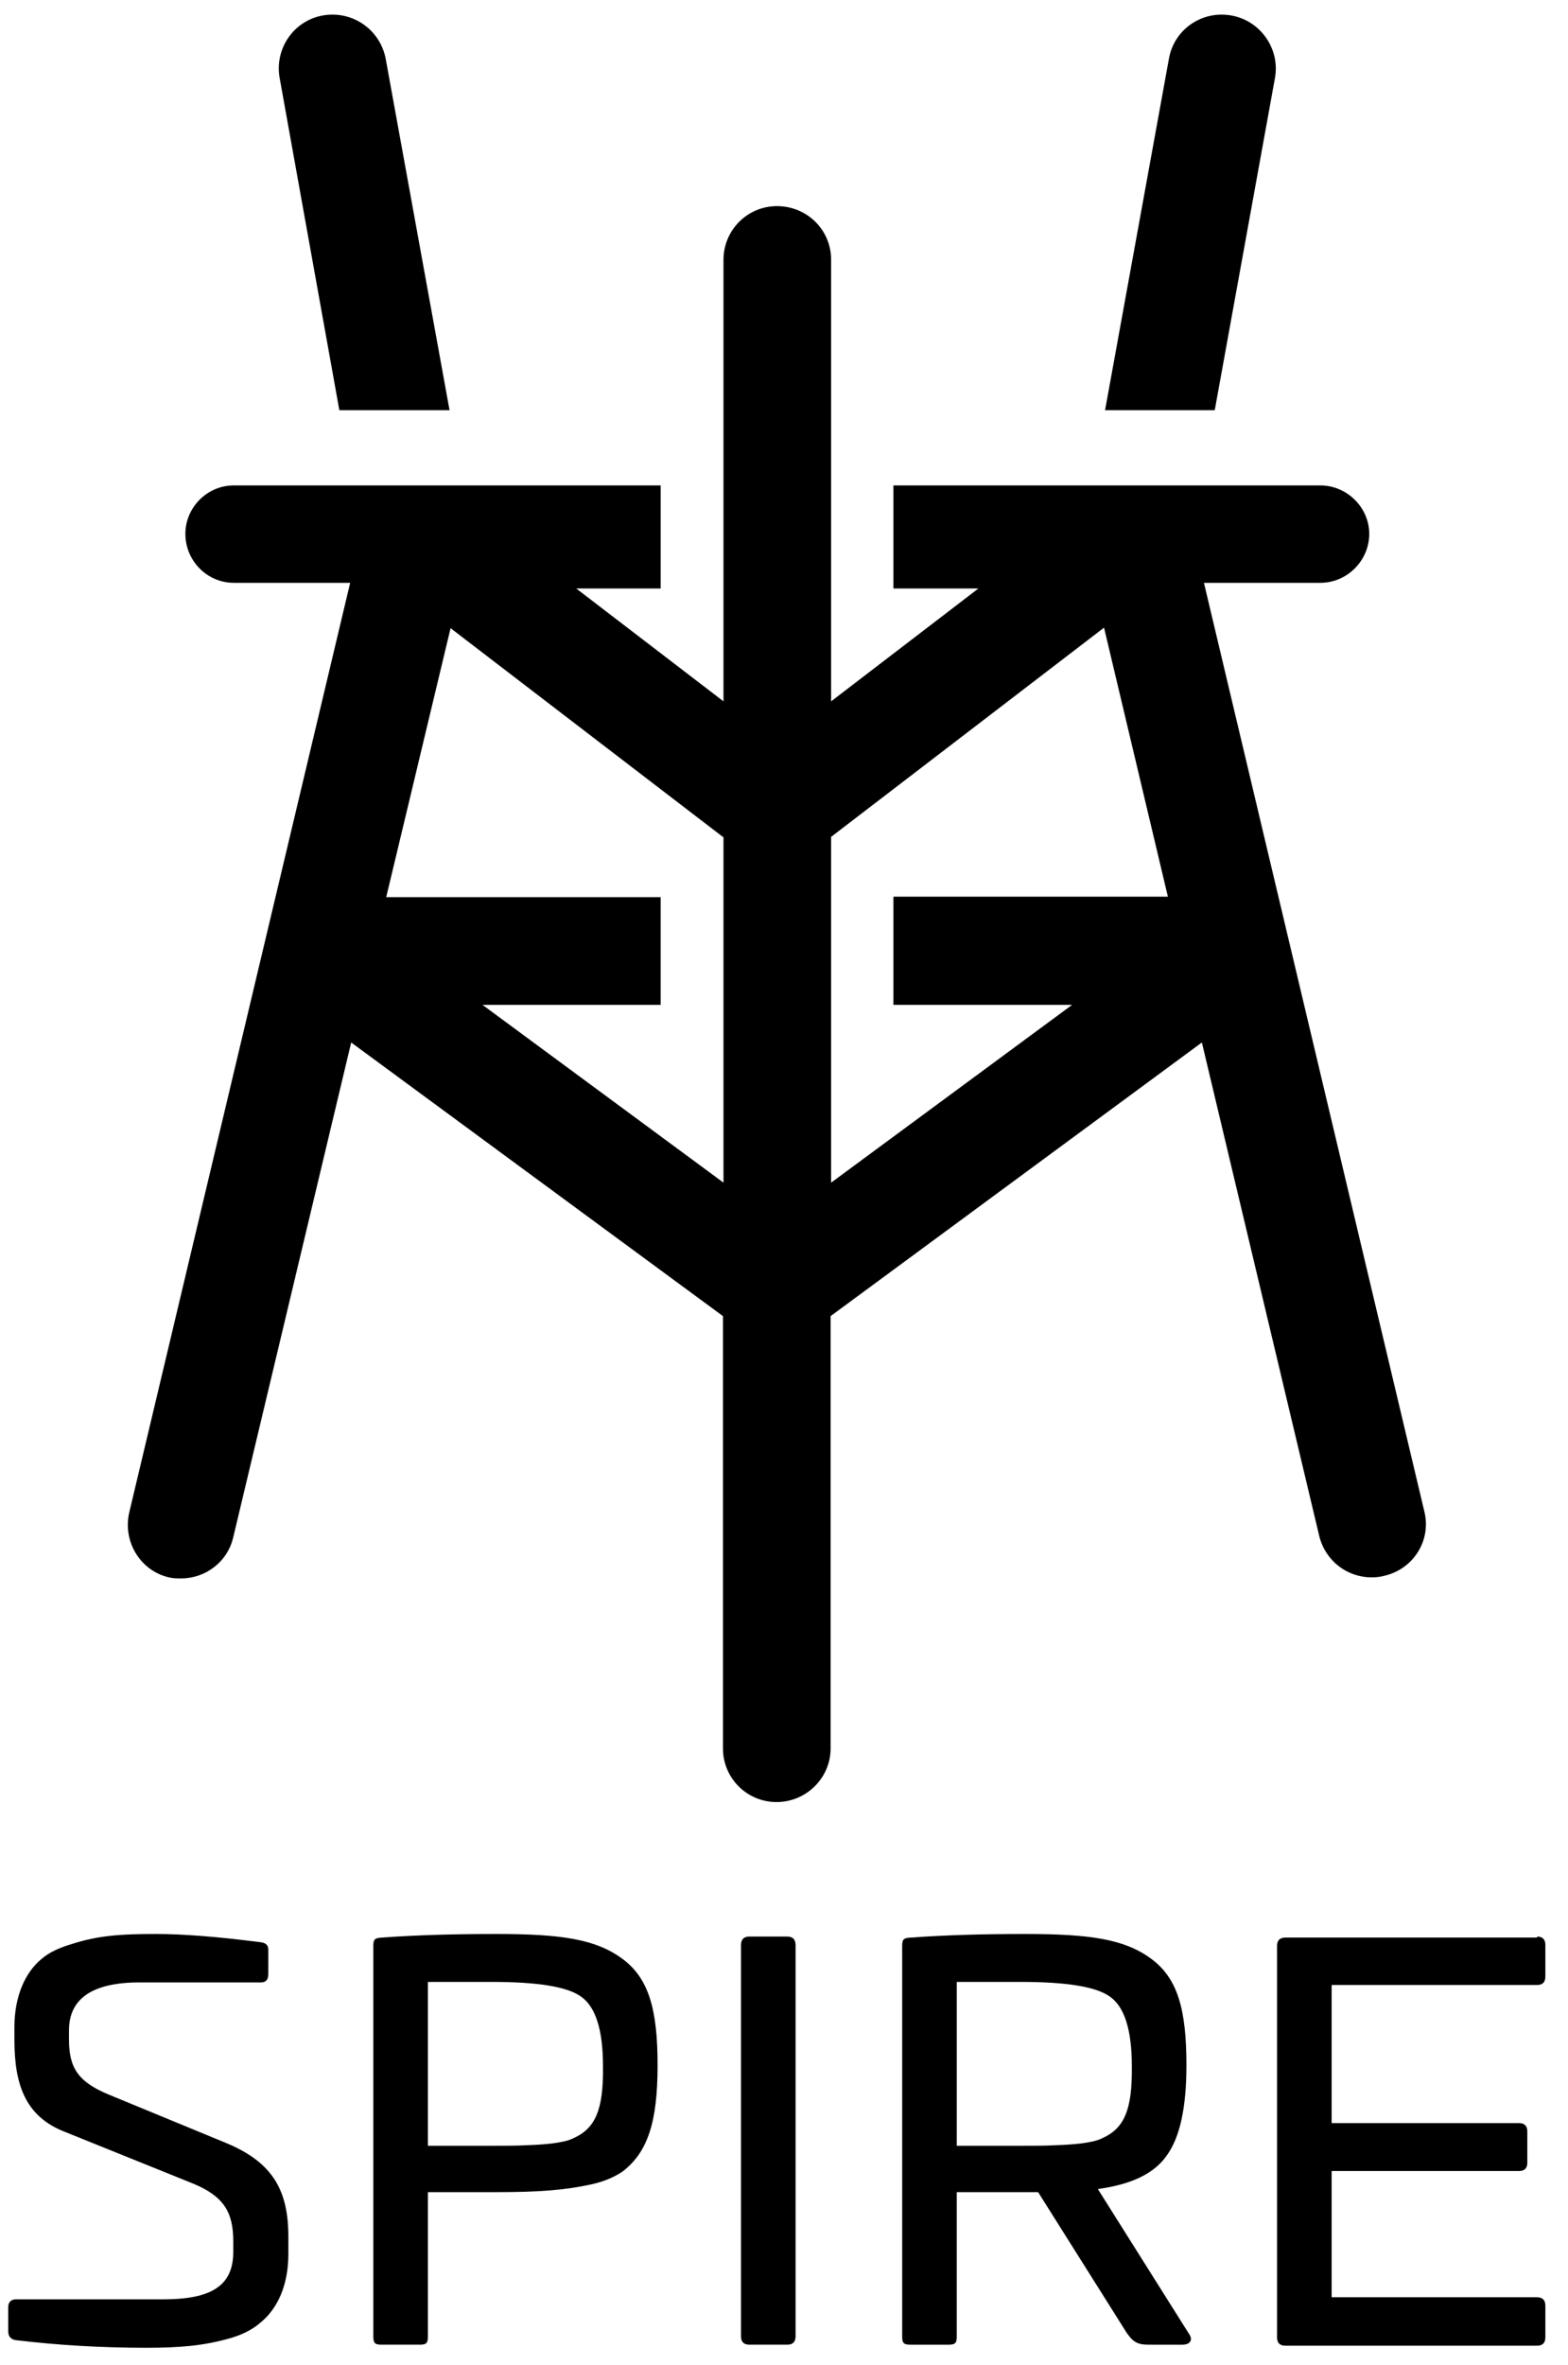 <?xml version="1.0" encoding="utf-8"?>
<!-- Generator: Adobe Illustrator 21.1.0, SVG Export Plug-In . SVG Version: 6.00 Build 0)  -->
<svg version="1.1" id="Layer_1" xmlns="http://www.w3.org/2000/svg" xmlns:xlink="http://www.w3.org/1999/xlink" x="0px" y="0px"
	 viewBox="0 0 304.5 459" style="enable-background:new 0 0 304.5 459;" xml:space="preserve">
<style type="text/css">
	.st0{fill:#FFFFFF;}
</style>
<g>
	<g>
		<path d="M50.6,376.9c0.9,0.1,1.5,0.5,1.5,1.4v4.8c0,1-0.4,1.6-1.4,1.6H27.1c-9.1,0-13.7,3.1-13.7,9.3v1.8c0,5.4,1.7,8.2,7.8,10.7
			l22.8,9.4c9.1,3.8,12,9.3,12,18.2v3.3c0,6.2-2.2,10.7-5.4,13.3c-1.6,1.4-3.6,2.4-6.1,3.1c-5,1.4-9.5,1.8-16.1,1.8
			c-8.8,0-17.2-0.5-25.5-1.5c-0.8-0.2-1.3-0.7-1.3-1.7v-4.7c0-0.9,0.5-1.5,1.5-1.5h28.6c9.3,0,13.6-2.6,13.6-9.2v-2
			c0-5.7-1.8-8.8-7.9-11.3l-24.8-10c-7.5-2.9-9.8-8.9-9.8-17.8v-2.5c0-6.2,2.2-10.7,5.2-13.2c1.6-1.4,3.7-2.3,6.1-3
			c5-1.6,9.4-1.9,16.1-1.9C35.4,375.3,42.1,375.8,50.6,376.9z"/>
		<path d="M120.7,380c5.3,3.8,7,9.9,7,20.8c0,11.2-2,16.9-6.8,20.6c-1.5,1-3.4,1.9-6.1,2.5c-5.1,1.1-10,1.5-18.5,1.5H83.1v28
			c0,1.3-0.3,1.6-1.6,1.6h-7.4c-1.3,0-1.6-0.3-1.6-1.6v-75.8c0-1.3,0.3-1.5,1.6-1.6c6.9-0.5,14.3-0.7,22.3-0.7
			C108.9,375.3,115.6,376.3,120.7,380z M83.1,384.6v31.8h12.3c2.8,0,5.1,0,6.7-0.1c3.2-0.1,7.3-0.4,9.1-1.3c4.4-1.9,6-5.5,5.9-14
			c0-7-1.4-11.5-4.2-13.5c-2.7-2-8.6-2.9-17.5-2.9H83.1z"/>
		<path d="M152.9,375.8c1,0,1.6,0.5,1.6,1.7v75.9c0,1-0.5,1.6-1.6,1.6h-7.4c-1,0-1.6-0.5-1.6-1.6v-75.9c0-1.1,0.5-1.7,1.6-1.7H152.9
			z"/>
		<path d="M223.4,380c5.3,3.8,7,9.9,7,20.8c0,8.3-1.3,14.1-3.9,17.6c-2.5,3.5-6.9,5.5-13.3,6.4l17.7,28.1c0.8,1.1,0.3,2.1-1.3,2.1
			H223c-2.2,0-3-0.6-4.2-2.3l-17.2-27.3h-15.8v28c0,1.3-0.3,1.6-1.6,1.6h-7.4c-1.3,0-1.6-0.3-1.6-1.6v-75.8c0-1.3,0.3-1.5,1.6-1.6
			c6.9-0.5,14.3-0.7,22.3-0.7C211.6,375.3,218.3,376.3,223.4,380z M185.8,384.6v31.8h12.3c2.8,0,5.1,0,6.7-0.1
			c3.2-0.1,7.3-0.4,9.1-1.3c4.4-1.9,6-5.5,5.9-14c0-7-1.4-11.5-4.2-13.5c-2.7-2-8.6-2.9-17.5-2.9H185.8z"/>
		<path d="M298.5,375.8c1,0,1.6,0.5,1.6,1.6v6.2c0,1-0.5,1.6-1.6,1.6h-39.9V412h36.4c1,0,1.6,0.5,1.6,1.6v6.1c0,1-0.5,1.6-1.6,1.6
			h-36.4v24.5h39.9c1,0,1.6,0.5,1.6,1.6v6.2c0,1-0.5,1.6-1.6,1.6h-48.9c-1,0-1.6-0.5-1.6-1.6v-76c0-1,0.5-1.6,1.6-1.6H298.5z"/>
	</g>
	<g>
		<g>
			<path d="M239.1,3c-5.7-1-11.1,2.7-12.1,8.4l-12.4,68.2h21.3l11.7-64.5C248.6,9.5,244.8,4,239.1,3z M74.9,11.4
				C73.8,5.7,68.4,2,62.7,3s-9.4,6.5-8.4,12.1l11.6,64.5h21.4L74.9,11.4z M276.6,293.3l-42.8-180.2h22.6c5.2,0,9.5-4.3,9.5-9.5
				c0-5.1-4.3-9.4-9.5-9.4h-82.9v20h16.5l-28.6,21.9V50.4c0-5.8-4.7-10.4-10.5-10.4c-5.8,0-10.4,4.7-10.4,10.4v85.7l-28.6-21.9h16.4
				v-20H45.4c-5.2,0-9.4,4.3-9.4,9.4c0,5.2,4.2,9.5,9.4,9.5h22.6L25.1,293.5c-1.3,5.6,2.1,11.3,7.7,12.6c0.8,0.2,1.6,0.2,2.4,0.2
				c4.7,0,9-3.2,10.1-8l22.9-96l72.2,53.1v83.9c0,5.8,4.7,10.4,10.4,10.4c5.8,0,10.5-4.7,10.5-10.4v-83.9l72.1-53.1l22.8,95.8
				c1.2,4.8,5.4,8,10.2,8c0.8,0,1.7-0.1,2.4-0.3C274.5,304.5,278,298.9,276.6,293.3z M140.5,229.5L93.7,195h34.6v-20.9H75l12.5-52.2
				l53,40.6V229.5z M208.2,195l-46.8,34.5v-67.1l53-40.6l12.4,52.2h-53.3V195H208.2z"/>
		</g>
	</g>
</g>
</svg>

